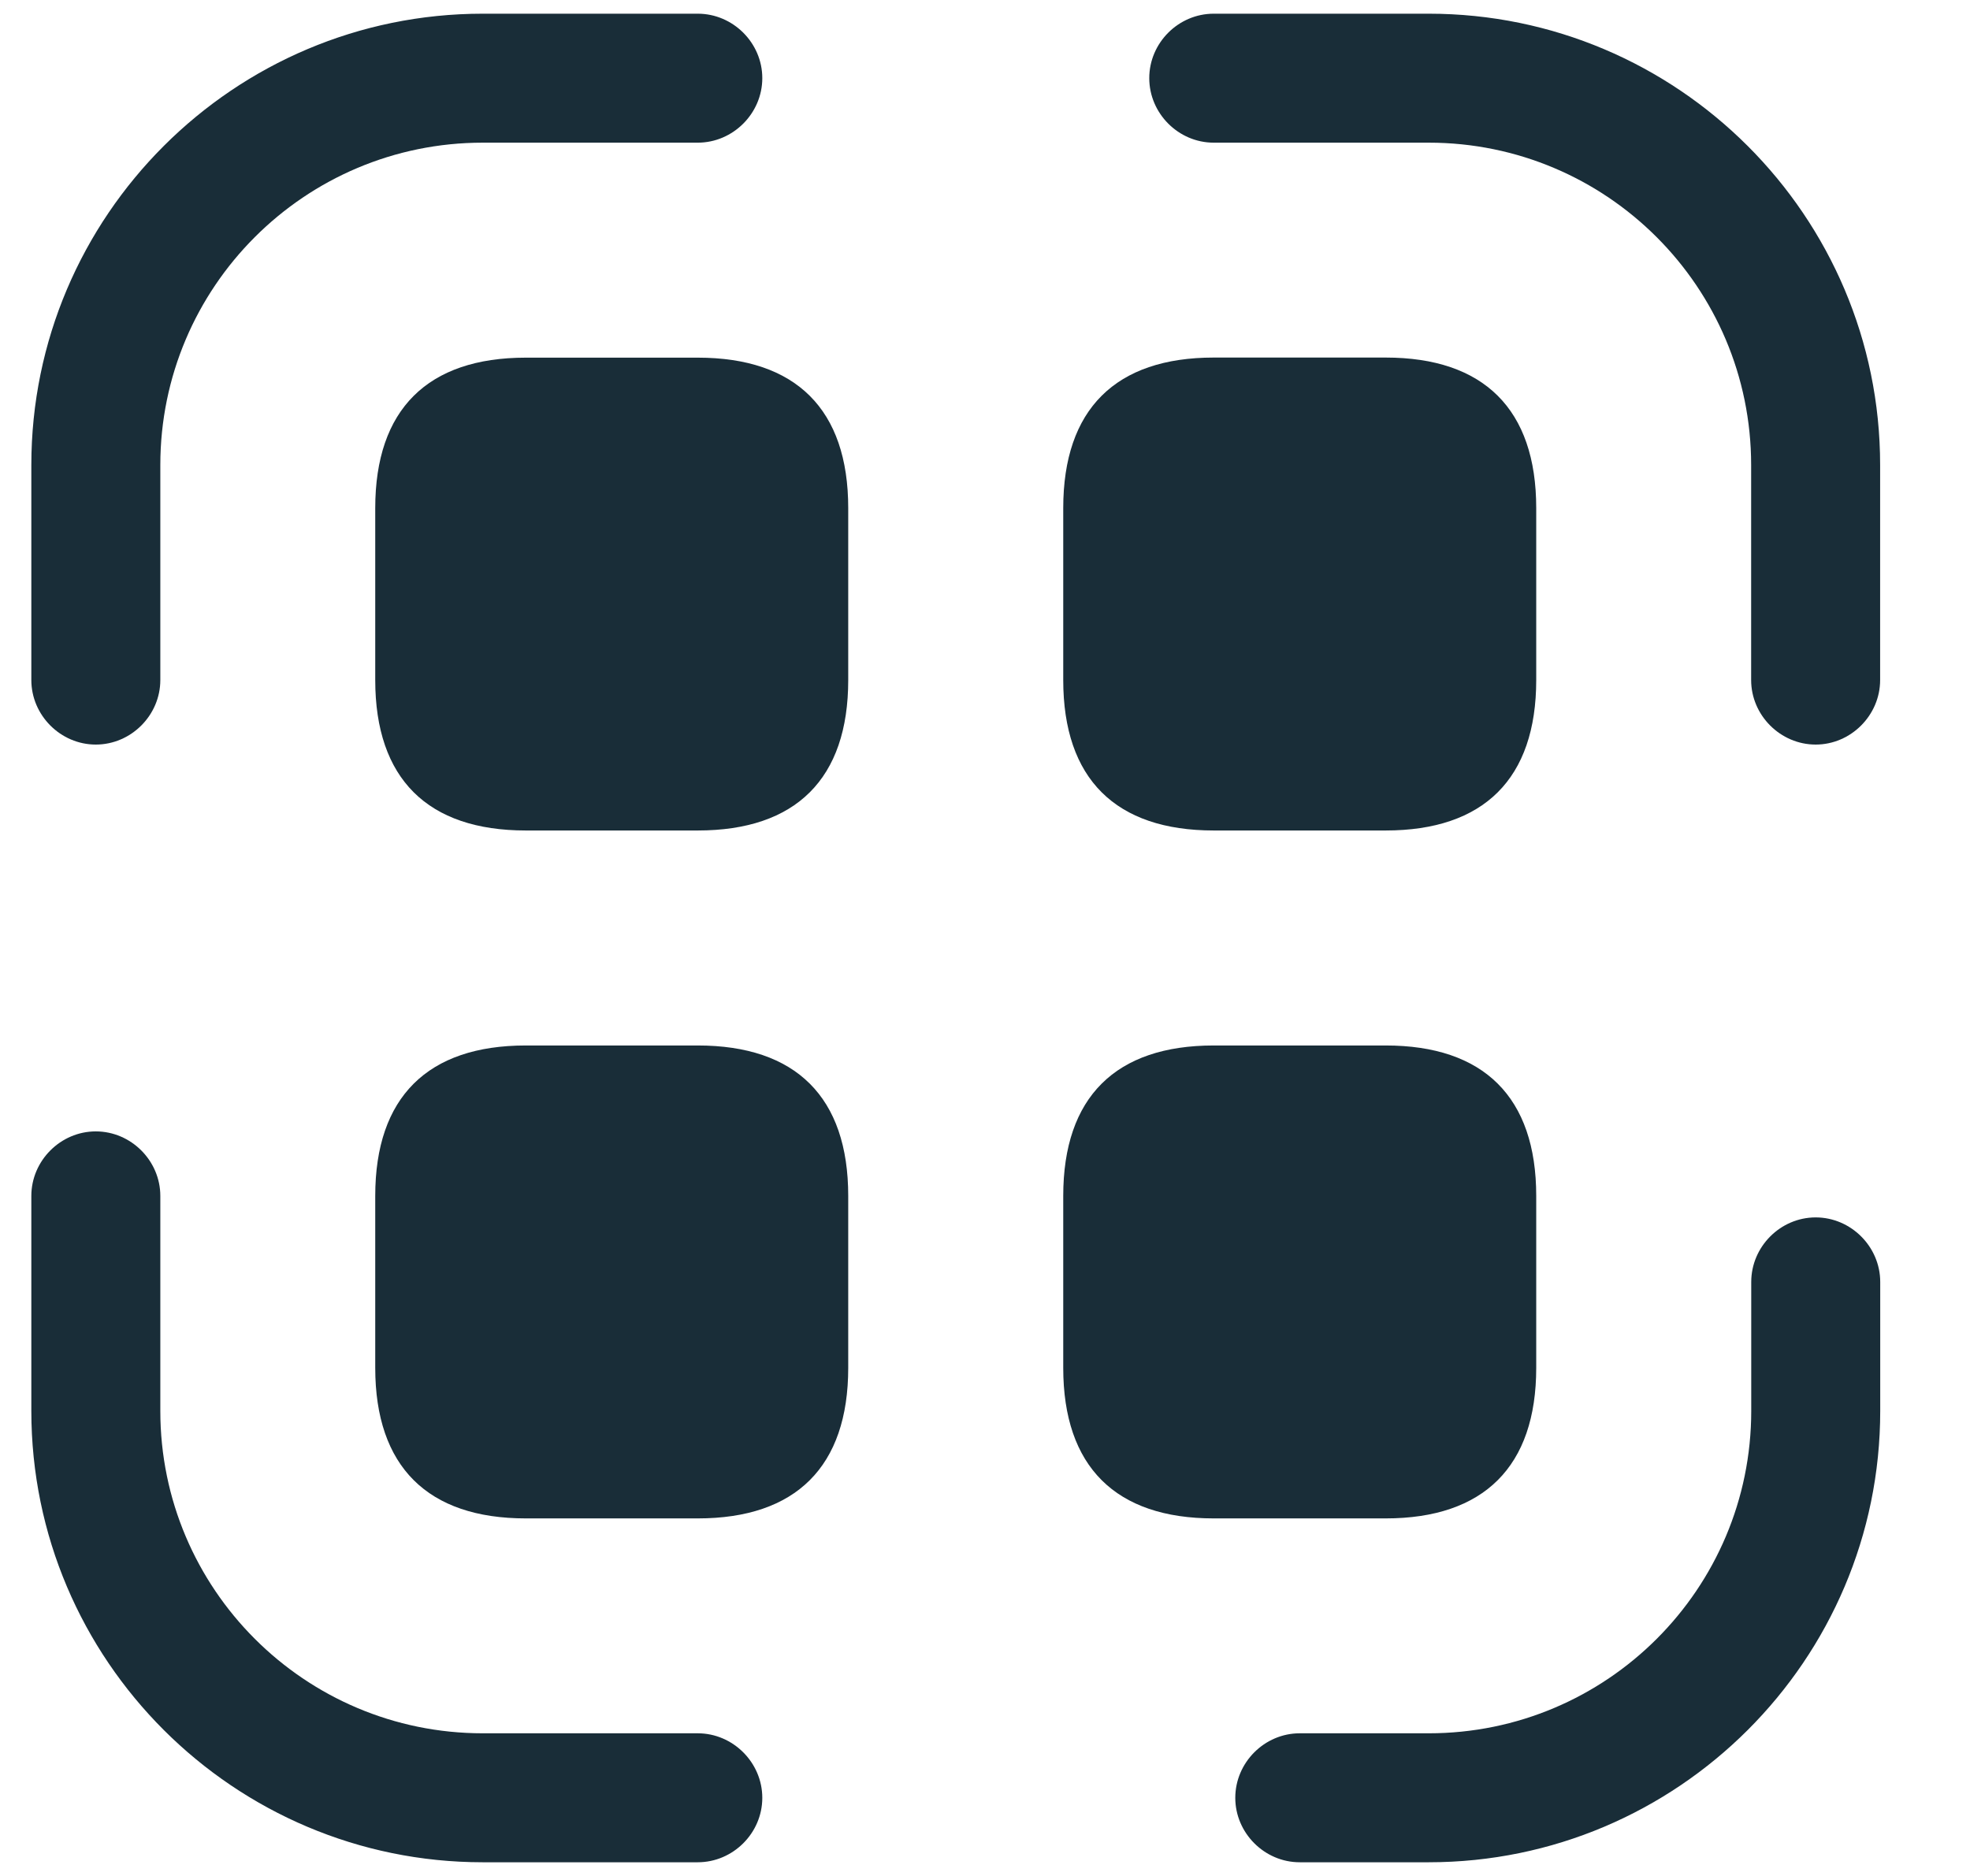 <svg width="21" height="20" viewBox="0 0 21 20" fill="none" xmlns="http://www.w3.org/2000/svg">
<path d="M1.021 7.938C0.646 7.938 0.334 7.626 0.334 7.25V4.958C0.334 2.3 2.497 0.146 5.146 0.146H7.438C7.814 0.146 8.126 0.457 8.126 0.833C8.126 1.209 7.814 1.521 7.438 1.521H5.146C3.249 1.521 1.709 3.061 1.709 4.958V7.25C1.709 7.626 1.397 7.938 1.021 7.938Z" fill="#001723" fill-opacity="0.9"/>
<path d="M19.355 7.938C18.979 7.938 18.667 7.626 18.667 7.25V4.958C18.667 3.061 17.127 1.521 15.23 1.521H12.938C12.562 1.521 12.251 1.209 12.251 0.833C12.251 0.457 12.562 0.146 12.938 0.146H15.23C17.879 0.146 20.042 2.3 20.042 4.958V7.25C20.042 7.626 19.73 7.938 19.355 7.938Z" fill="#001723" fill-opacity="0.9"/>
<path d="M15.23 19.854H13.855C13.479 19.854 13.168 19.542 13.168 19.167C13.168 18.791 13.479 18.479 13.855 18.479H15.23C17.128 18.479 18.668 16.939 18.668 15.042V13.667C18.668 13.291 18.979 12.979 19.355 12.979C19.731 12.979 20.043 13.291 20.043 13.667V15.042C20.043 17.7 17.879 19.854 15.23 19.854Z" fill="#001723" fill-opacity="0.9"/>
<path d="M7.438 19.854H5.146C2.497 19.854 0.334 17.7 0.334 15.042V12.75C0.334 12.374 0.646 12.062 1.021 12.062C1.397 12.062 1.709 12.374 1.709 12.75V15.042C1.709 16.939 3.249 18.479 5.146 18.479H7.438C7.814 18.479 8.126 18.791 8.126 19.167C8.126 19.543 7.814 19.854 7.438 19.854Z" fill="#001723" fill-opacity="0.9"/>
<path d="M7.438 3.813H5.605C4.56 3.813 4 4.363 4 5.417V7.25C4 8.304 4.56 8.854 5.605 8.854H7.438C8.483 8.854 9.042 8.304 9.042 7.25V5.417C9.042 4.363 8.483 3.813 7.438 3.813Z" fill="#001723" fill-opacity="0.9"/>
<path d="M14.771 3.812H12.938C11.893 3.812 11.334 4.362 11.334 5.417V7.25C11.334 8.304 11.893 8.854 12.938 8.854H14.771C15.816 8.854 16.376 8.304 16.376 7.25V5.417C16.376 4.362 15.816 3.812 14.771 3.812Z" fill="#001723" fill-opacity="0.9"/>
<path d="M7.438 11.146H5.605C4.56 11.146 4 11.696 4 12.75V14.583C4 15.637 4.56 16.188 5.605 16.188H7.438C8.483 16.188 9.042 15.637 9.042 14.583V12.75C9.042 11.696 8.483 11.146 7.438 11.146Z" fill="#001723" fill-opacity="0.9"/>
<path d="M14.771 11.146H12.938C11.893 11.146 11.334 11.696 11.334 12.75V14.583C11.334 15.637 11.893 16.188 12.938 16.188H14.771C15.816 16.188 16.376 15.637 16.376 14.583V12.75C16.376 11.696 15.816 11.146 14.771 11.146Z" fill="#001723" fill-opacity="0.9"/>
</svg>
